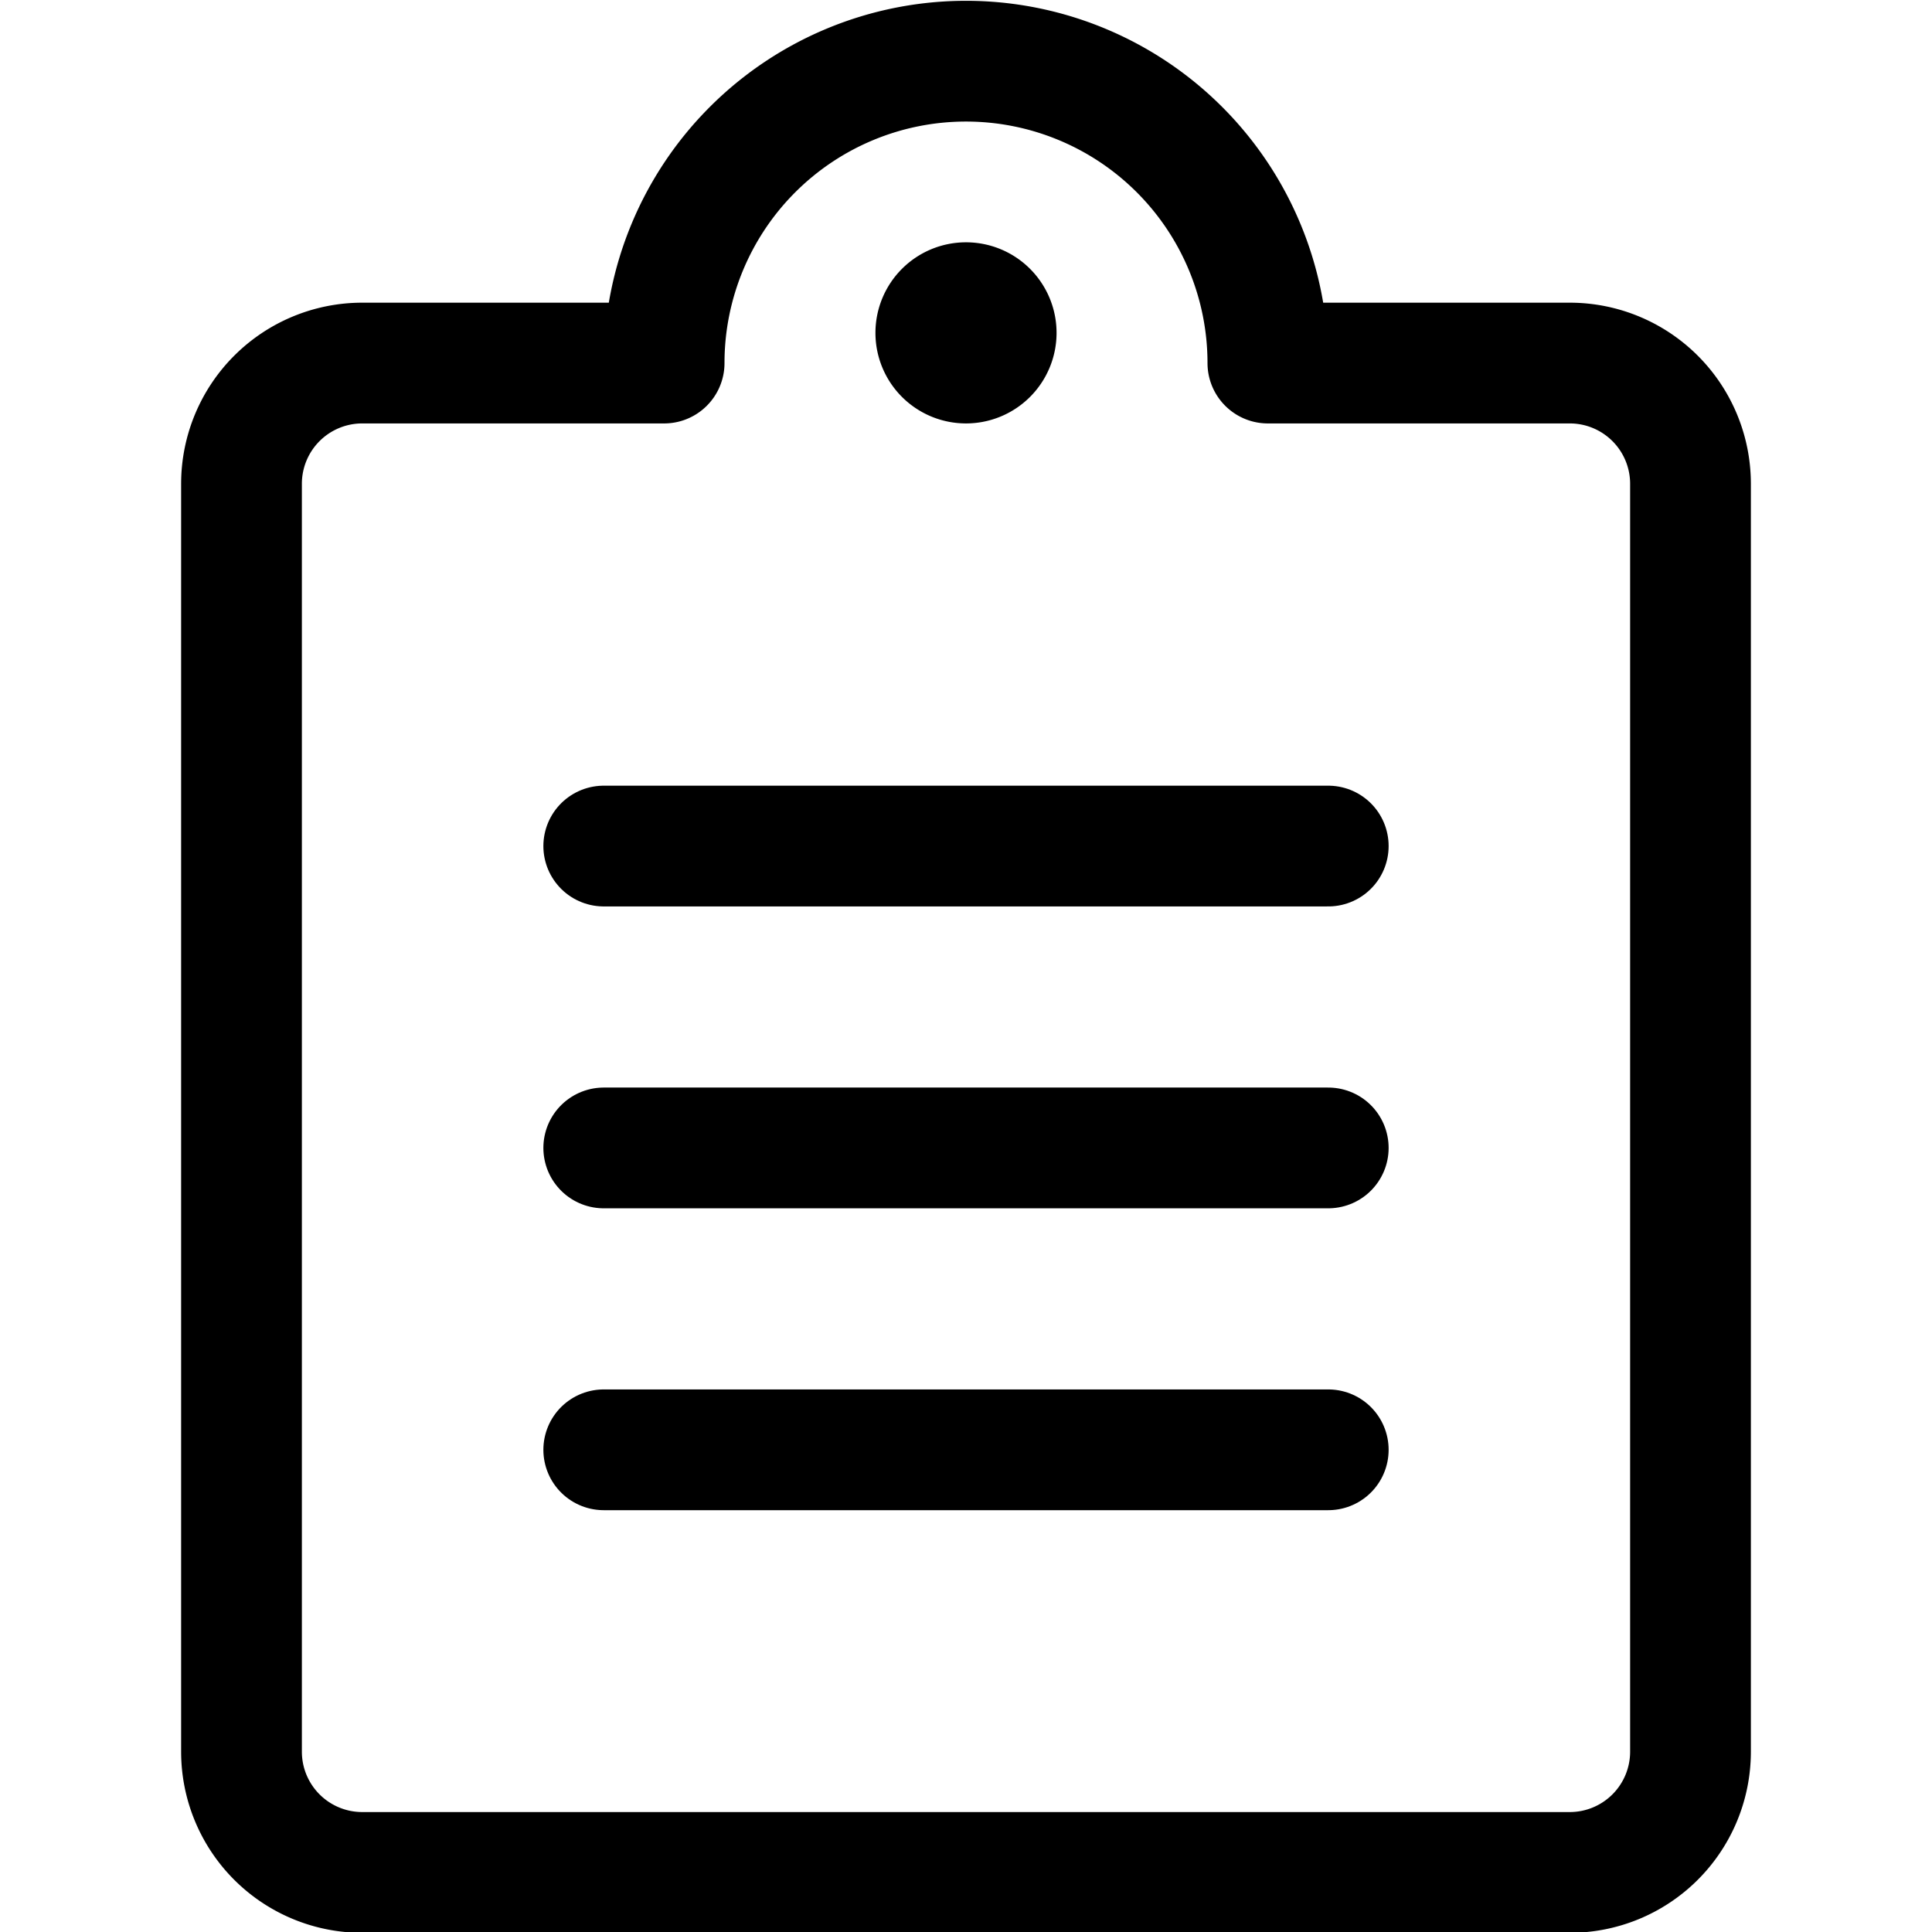 <svg xmlns="http://www.w3.org/2000/svg" viewBox="0 0 24 24"><defs><style>.a{fill:none;stroke:currentColor;stroke-linecap:round;stroke-linejoin:round;stroke-width:1.5px;}</style></defs><title>task-list-text-1</title><line class="a" x1="7.5" y1="10.51" x2="16.5" y2="10.51"/><line class="a" x1="7.5" y1="14.26" x2="16.5" y2="14.26"/><line class="a" x1="7.5" y1="18.01" x2="16.5" y2="18.01"/><path class="a" d="M15.75,4.51H19.5A1.5,1.5,0,0,1,21,6.01V21.76a1.5,1.5,0,0,1-1.5,1.5H4.5A1.5,1.5,0,0,1,3,21.76V6.01a1.5,1.5,0,0,1,1.5-1.5H8.25a3.75,3.75,0,0,1,7.5,0Z"/><path class="a" d="M12,3.76a.375.375,0,1,1-.375.375A.375.375,0,0,1,12,3.76"/></svg>
